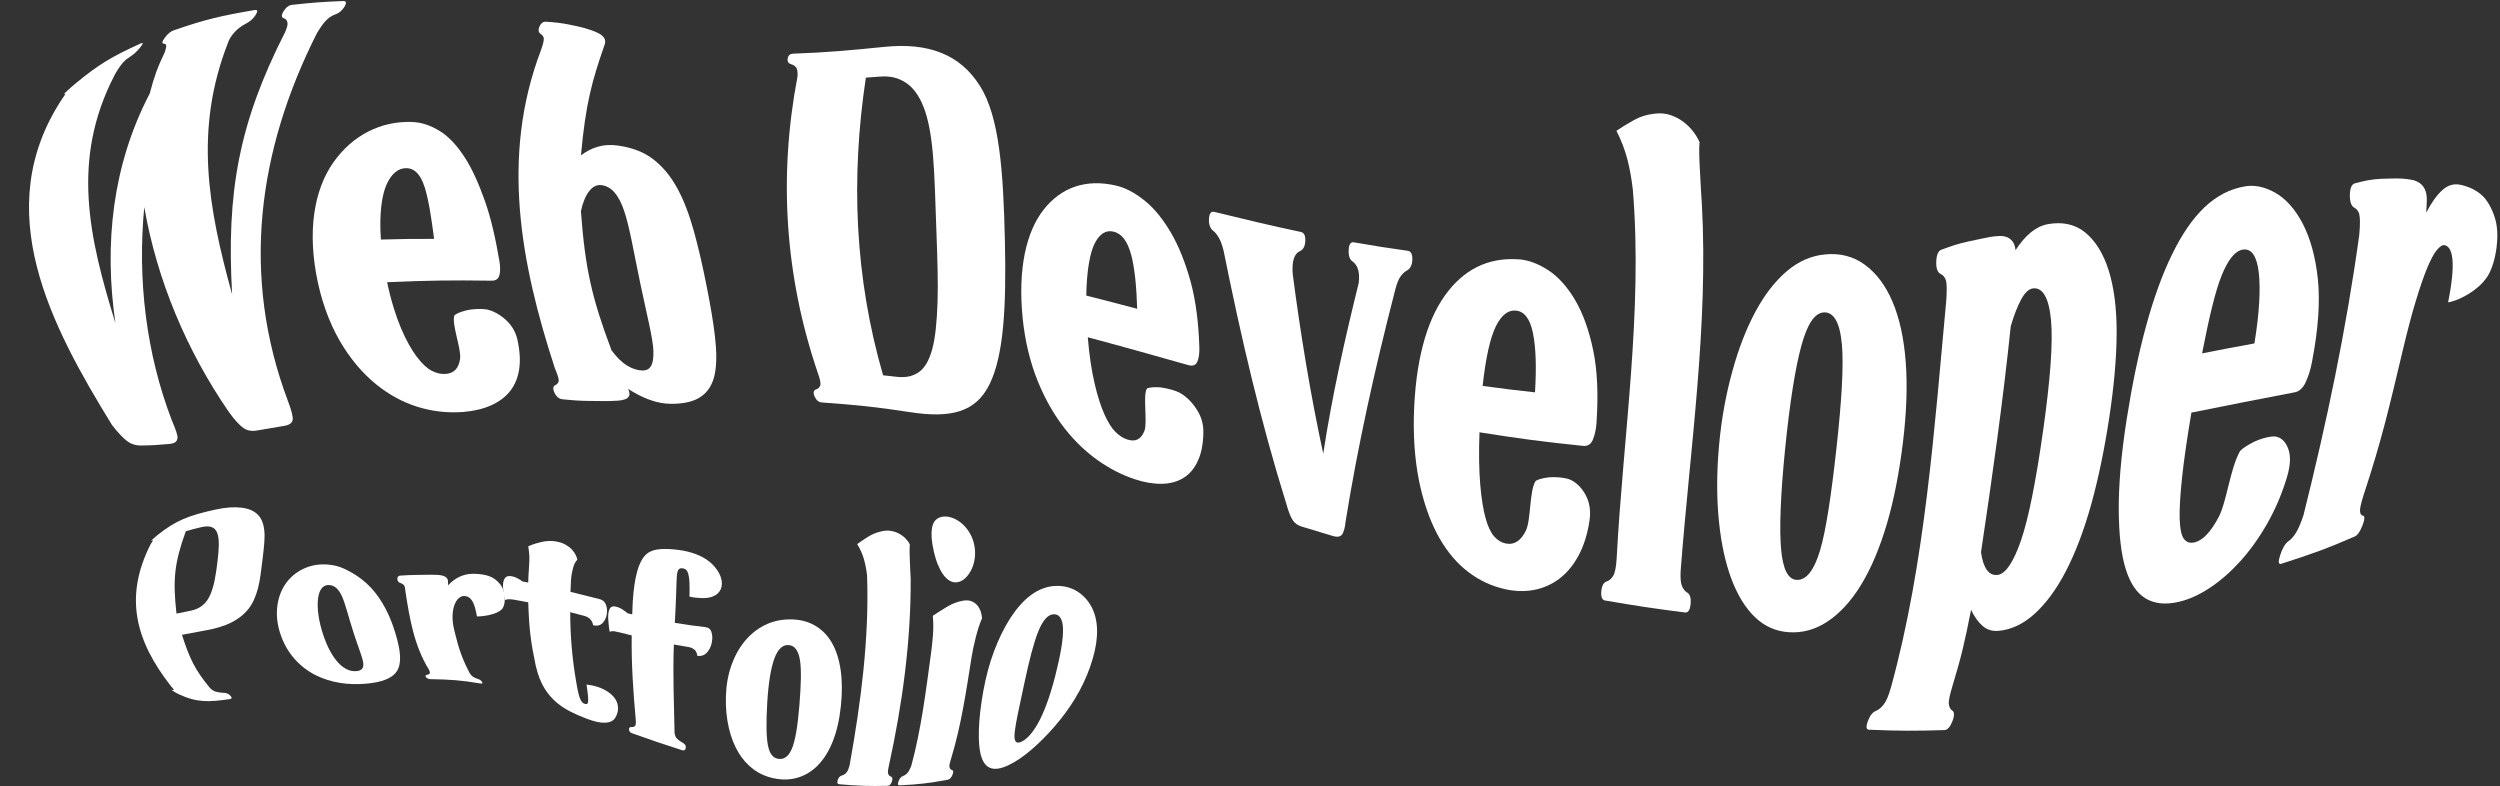 <svg width="1030" height="324" viewBox="0 0 1030 324" fill="none" xmlns="http://www.w3.org/2000/svg">
<rect x="0" y="0" width="1030" height="324" fill="#333333" stroke="none"/>
<g clip-path="url(#clip0_250_1138)">
<path d="M73.046 180.701C72.945 181.974 71.851 182.737 69.74 182.915C64.984 183.348 62.644 183.5 57.964 183.551C55.904 183.551 54.098 182.991 52.521 181.846C50.944 180.701 48.757 178.488 46.112 175.053C21.11 134.394 -4.578 86.407 25.637 40.684C26.324 39.692 26.756 39.107 26.884 38.827C27.011 38.572 26.884 38.547 26.578 38.725C25.943 39.107 26.35 38.623 27.85 37.249C29.224 35.977 30.394 34.985 31.309 34.247C40.72 26.461 46.188 23.255 57.964 17.912C59.109 17.403 59.058 17.887 57.862 19.413C56.565 21.067 55.192 22.339 53.818 23.204C52.648 23.942 51.656 24.731 50.893 25.545C50.13 26.334 48.935 27.937 47.46 30.43C47.358 30.634 47.307 30.736 47.205 30.965C29.173 65.695 36.65 97.882 47.562 133.147C42.78 100.655 46.341 67.909 61.677 38.547C63.636 31.168 64.907 27.759 67.934 21.423C68.341 20.126 68.545 19.235 68.468 18.752C68.392 18.268 68.087 18.014 67.553 18.014C66.612 18.014 66.688 17.2 67.934 15.495C69.079 13.917 70.299 12.95 71.52 12.518C84.186 8.116 90.977 6.488 104.864 4.147C106.187 3.918 106.314 4.579 105.297 6.208C104.356 7.684 103.033 8.879 101.304 9.745C98.124 11.424 95.759 13.714 94.284 16.691C94.131 17.098 94.055 17.276 93.902 17.683C79.939 53.559 85.738 85.516 95.632 121.29C93.241 79.384 98.353 50.785 117.429 13.307C118.268 11.424 118.624 10.075 118.421 9.236C118.243 8.396 117.734 7.76 116.996 7.556C115.953 7.251 115.801 6.31 116.869 4.579C117.861 2.977 119.056 2.111 120.43 1.984C128.747 1.068 132.969 0.763 141.337 0.432C142.71 0.381 142.888 1.119 141.972 2.697C140.955 4.401 139.607 5.47 138.106 5.953C137.038 6.31 135.97 6.971 135.029 7.785C134.062 8.6 132.969 9.897 131.748 11.806C131.316 12.467 131.112 12.798 130.68 13.459C106.238 61.752 99.116 113.403 118.675 165.333C120.099 169.124 120.761 171.618 120.582 172.941C120.379 174.29 119.234 175.104 117.098 175.46C112.571 176.198 110.307 176.579 105.831 177.368C103.72 177.75 101.863 177.419 100.312 176.35C98.76 175.282 96.624 173.043 94.08 169.43C76.862 144.317 64.653 115.362 59.439 85.313C56.591 114.929 60.151 145.462 70.834 173.297C72.436 176.987 73.275 179.404 73.148 180.701H73.046Z" fill="white"/>
<path d="M205.761 113.25C205.43 114.853 204.362 115.667 202.505 115.642C185.795 115.413 177.071 115.514 159.497 116.278C161.124 124.089 163.21 130.45 165.295 135.412C167.406 140.348 169.594 144.19 171.73 147.014C173.867 149.838 175.901 151.721 177.834 152.739C179.767 153.756 181.675 154.189 183.557 154.062C187.042 153.833 188.975 151.797 189.559 147.854C190.144 143.884 186.05 133.58 187.169 130.068C187.321 129.61 188.924 128.872 190.094 128.465C191.264 128.058 192.459 127.753 193.705 127.575C194.926 127.397 196.172 127.32 197.393 127.295C198.614 127.295 199.657 127.346 200.547 127.498C203.319 128.109 205.939 129.559 208.431 131.824C210.924 134.088 212.526 136.887 213.213 140.119C214.205 144.698 214.434 148.744 213.874 152.255C213.315 155.792 212.069 158.743 210.11 161.186C208.152 163.629 205.557 165.562 202.302 167.013C199.046 168.463 195.282 169.354 191.035 169.71C185.388 170.168 179.666 169.71 173.892 168.158C168.119 166.606 162.421 163.934 156.928 159.863C151.434 155.817 146.195 150.296 141.616 143.121C137.013 135.946 133.249 126.99 130.96 116.38C126.458 95.49 129.357 78.239 137.344 66.917C145.33 55.594 157.004 49.819 169.696 50.251C173.587 50.378 177.453 51.651 181.319 54.068C185.185 56.485 188.491 60.225 191.569 65.008C194.646 69.792 197.266 75.72 199.759 82.743C202.251 89.765 204.159 98.136 205.761 107.576C206.142 109.79 206.142 111.647 205.812 113.25H205.761ZM174.935 77.094C173.307 71.98 170.942 69.359 167.432 69.283C164.202 69.232 161.404 71.395 159.369 75.797C157.335 80.198 156.165 87.933 156.928 98.696C165.804 98.442 170.204 98.391 178.852 98.416C177.682 89.358 176.563 82.209 174.96 77.069L174.935 77.094Z" fill="white"/>
<path d="M224.073 15.877C223.972 15.164 223.539 14.477 222.802 14.019C221.886 13.434 221.632 12.416 222.268 10.94C222.903 9.465 223.844 8.879 224.964 8.956C226.362 9.058 227.939 9.134 229.567 9.337C231.195 9.541 232.721 9.77 234.12 10.05C235.544 10.33 236.841 10.61 238.011 10.864C239.207 11.118 240.122 11.348 240.809 11.551C241.699 11.806 242.335 12.009 243.607 12.442C244.904 12.874 245.997 13.358 246.939 13.892C247.88 14.426 248.566 15.062 248.999 15.8C249.431 16.538 249.456 17.429 249.075 18.497C244.014 33.077 241.292 42.44 239.359 64.016C241.572 62.286 243.963 61.09 246.481 60.403C248.999 59.691 251.644 59.563 254.391 59.945C260.495 60.785 265.429 62.668 269.371 65.797C273.339 68.927 276.518 72.896 279.189 77.832C281.859 82.768 284.047 88.646 285.929 95.414C287.811 102.182 289.49 109.662 291.041 117.423C292.618 125.336 293.89 132.562 294.576 138.77C295.289 145.004 295.314 150.092 294.475 154.189C293.635 158.26 291.83 161.237 288.955 163.323C286.056 165.384 281.961 166.376 276.569 166.376C273.771 166.376 270.872 165.868 267.871 164.799C264.869 163.73 261.817 162.204 258.74 160.194C259.35 161.44 259.528 162.407 259.198 163.069C258.893 163.73 258.333 164.239 257.494 164.519C256.654 164.824 255.688 165.003 254.543 165.079C253.399 165.13 252.331 165.206 251.161 165.232C250.27 165.232 249.075 165.232 247.574 165.232C246.074 165.232 244.446 165.181 242.716 165.181C240.987 165.181 239.13 165.104 237.172 164.977C235.213 164.85 233.357 164.646 231.729 164.494C230.432 164.366 229.287 163.552 228.473 161.847C227.634 160.143 227.863 159.074 228.88 158.616C229.669 158.26 230.127 157.598 230.203 156.861C230.279 156.123 229.72 154.392 228.575 151.619C214.561 108.67 206.168 64.474 222.878 20.685C223.743 18.166 224.124 16.64 224.023 15.902L224.073 15.877ZM269.219 144.8C269.041 139.406 266.548 129.89 263.75 116.532C261.054 103.632 259.35 93.251 257.112 86.788C254.899 80.326 252 76.814 247.803 76.28C245.921 76.026 244.192 76.865 242.716 78.799C241.241 80.733 240.071 83.481 239.334 87.017C241.114 110.96 243.886 122.842 251.949 144.342C254.111 147.268 256.273 149.355 258.435 150.652C260.597 151.95 262.657 152.611 264.666 152.637C267.998 152.713 269.371 150.169 269.193 144.8H269.219Z" fill="white"/>
<path d="M403.637 35.213C411.776 48.037 413.353 70.351 414.014 99.077C414.65 126.836 413.48 146.352 407.783 158.132C402.086 169.913 391.76 172.406 374.77 169.786C360.425 167.572 352.998 166.86 338.603 165.816C337.306 165.715 336.314 164.926 335.627 163.374C334.889 161.72 335.195 160.753 336.263 160.422C337.102 160.168 337.712 159.557 337.967 158.743C338.221 157.903 337.865 156.249 336.949 153.68C323.393 113.86 320.672 72.768 328.582 31.499C328.683 29.59 328.48 28.42 328.022 27.809C327.564 27.199 326.852 26.715 326.013 26.486C324.843 26.181 324.283 25.367 324.538 24.018C324.767 22.771 325.53 22.161 326.801 22.11C341.044 21.601 349.59 20.787 364.622 19.286C382.502 17.505 395.498 22.39 403.612 35.213H403.637ZM378.559 153.323C381.077 151.542 382.858 148.387 384.129 143.68C385.376 138.973 385.986 132.612 386.266 124.597C386.546 116.583 386.215 106.685 385.783 94.803C385.35 82.921 385.121 72.514 384.384 63.939C383.646 55.339 382.4 48.851 380.492 44.017C378.585 39.183 376.092 35.926 373.066 33.992C370.039 32.058 366.86 31.244 362.714 31.549C360.298 31.728 359.102 31.829 356.737 31.982C350.48 73.43 352.134 114.242 363.833 154.621C366.021 154.85 367.114 154.977 369.327 155.232C373.091 155.664 376.067 155.079 378.585 153.298L378.559 153.323Z" fill="white"/>
<path d="M493.318 148.897C492.733 150.424 491.537 150.958 489.681 150.449C472.996 145.768 464.908 143.427 448.172 138.949C448.783 146.709 449.825 153.146 451.046 158.286C452.242 163.426 453.615 167.598 455.065 170.804C456.515 174.036 458.015 176.402 459.567 177.954C461.118 179.506 462.797 180.575 464.577 181.109C467.858 182.127 470.122 181.007 471.495 177.547C472.843 174.112 470.809 162.968 472.487 160.169C472.691 159.838 474.344 159.558 475.539 159.533C476.735 159.507 477.93 159.533 479.151 159.762C480.372 159.965 481.567 160.22 482.762 160.576C483.958 160.932 484.975 161.288 485.815 161.695C488.434 163.095 490.749 165.283 492.783 168.285C494.818 171.262 495.81 174.494 495.785 177.903C495.759 182.712 494.996 186.707 493.521 189.862C492.071 193.042 490.087 195.383 487.544 196.935C485.001 198.487 482.025 199.276 478.566 199.327C475.132 199.378 471.419 198.741 467.451 197.418C462.161 195.663 457.15 193.068 452.242 189.607C447.358 186.147 442.806 181.821 438.635 176.504C434.463 171.186 430.725 164.799 427.622 157.192C424.519 149.584 422.255 140.679 421.289 130.578C419.381 110.681 422.764 95.516 430.038 86.305C437.312 77.095 447.511 73.609 459.796 76.459C463.585 77.324 467.477 79.359 471.521 82.591C475.565 85.822 479.176 90.3 482.457 95.923C485.738 101.546 488.409 108.314 490.571 116.176C492.707 124.039 493.826 133.147 494.131 143.147C494.208 145.488 493.928 147.37 493.368 148.923L493.318 148.897ZM466.027 104.981C464.577 99.434 462.186 96.254 458.804 95.44C455.701 94.676 453.081 96.279 451.072 100.172C449.062 104.065 447.74 111.368 447.536 121.774C456.006 123.911 460.126 125.005 468.519 127.219C468.24 118.008 467.502 110.528 466.052 104.981H466.027Z" fill="white"/>
<path d="M552.808 220.342C552.07 221.182 550.9 221.335 549.298 220.877C544.084 219.325 541.464 218.536 536.25 216.933C534.648 216.449 533.427 215.559 532.587 214.287C531.748 213.015 530.883 210.852 530.019 207.748C519.286 173.399 511.248 138.668 504.152 103.428C503.567 101.036 502.931 99.23 502.194 98.009C501.482 96.787 500.693 95.719 499.854 95.108C498.709 94.243 497.946 92.589 498.099 90.172C498.226 87.907 498.938 86.966 500.286 87.297C514.428 90.757 521.702 92.513 535.945 95.566C537.293 95.846 537.903 97.118 537.776 99.408C537.674 101.52 536.911 102.919 535.512 103.479C533.223 104.548 532.206 107.652 532.587 112.817C535.818 137.574 539.887 162.509 545.177 186.909C548.764 163.297 554.079 139.686 559.802 116.532C560.285 112.333 559.497 109.458 557.436 107.855C556.114 107.092 555.529 105.413 555.656 102.919C555.783 100.604 556.495 99.586 557.843 99.841C566.694 101.393 571.12 102.08 579.996 103.326C581.344 103.504 581.98 104.751 581.879 107.118C581.777 109.306 580.963 110.756 579.615 111.468C578.623 112.003 577.758 112.868 577.021 113.911C576.283 114.954 575.622 116.532 575.037 118.593C574.833 119.432 574.706 119.839 574.503 120.679C566.491 151.848 559.497 183.093 554.384 214.872C554.079 217.722 553.571 219.503 552.808 220.342Z" fill="white"/>
<path d="M656.273 181.134C655.485 183.017 654.137 183.908 652.229 183.704C635.137 181.923 626.592 180.803 609.551 178.106C609.22 186.732 609.373 193.932 609.856 199.632C610.339 205.331 611.077 209.911 612.043 213.422C613.01 216.934 614.205 219.453 615.604 221.03C617.003 222.608 618.605 223.574 620.437 223.931C623.819 224.592 626.566 222.888 628.652 218.638C630.763 214.389 630.076 202.558 632.569 198.334C632.874 197.8 634.654 197.291 635.951 197.011C637.248 196.731 638.52 196.579 639.792 196.579C641.064 196.579 642.31 196.63 643.531 196.808C644.752 196.96 645.794 197.189 646.634 197.495C649.228 198.589 651.415 200.624 653.145 203.677C654.874 206.731 655.459 210.293 654.9 214.313C654.086 219.961 652.534 224.872 650.347 228.918C648.16 232.963 645.464 236.169 642.31 238.535C639.156 240.876 635.646 242.377 631.806 243.09C627.94 243.777 623.972 243.624 619.852 242.683C614.383 241.436 609.449 239.095 604.973 235.686C600.471 232.276 596.58 227.773 593.248 222.048C589.916 216.323 587.22 209.326 585.261 200.955C583.303 192.559 582.26 182.712 582.515 171.491C583.049 149.406 587.525 132.689 595.232 121.85C602.938 111.011 613.035 105.999 625.651 106.838C629.542 107.093 633.561 108.543 637.757 111.24C641.928 113.937 645.667 118.059 648.923 123.58C652.178 129.102 654.696 136.073 656.426 144.47C658.155 152.841 658.537 162.917 657.748 174.29C657.57 176.936 657.062 179.201 656.273 181.083V181.134ZM631.577 137.218C630.381 131.315 627.991 128.262 624.506 127.957C621.301 127.677 618.555 129.865 616.265 134.496C613.976 139.127 612.12 147.37 610.848 158.998C619.47 160.169 623.768 160.703 632.416 161.644C633.052 151.365 632.798 143.147 631.577 137.244V137.218Z" fill="white"/>
<path d="M661.36 247.441C660.088 247.212 659.554 245.991 659.732 243.727C659.91 241.284 660.724 239.935 661.97 239.554C662.988 239.248 663.903 238.409 664.615 237.264C665.353 236.093 665.836 233.727 666.065 230.063C668.71 179.888 676.9 128.39 672.729 78.189C672.22 73.762 671.508 69.64 670.491 65.696C669.473 61.753 667.973 57.809 665.963 53.89C667.998 52.517 670.363 51.066 673.034 49.565C675.73 48.038 678.706 47.122 682.063 46.792C684.301 46.563 686.387 46.766 688.294 47.428C690.227 48.089 691.982 49.005 693.559 50.201C695.136 51.422 696.51 52.745 697.629 54.247C698.773 55.748 699.612 57.173 700.197 58.521C699.943 61.702 700.121 65.849 700.401 70.836C700.681 75.823 700.859 80.25 701.164 84.016C703.936 134.089 696.255 185.13 692.44 235.025C692.262 238.053 692.44 240.19 692.974 241.462C693.508 242.734 694.221 243.625 695.085 244.108C696.306 244.795 696.789 246.474 696.51 249.019C696.255 251.411 695.467 252.505 694.195 252.327C681.071 250.673 674.509 249.68 661.385 247.416L661.36 247.441Z" fill="white"/>
<path d="M777.39 215.839C774.439 225.813 770.904 234.184 766.758 240.952C762.638 247.72 757.984 252.707 752.948 256.066C747.886 259.424 742.571 260.849 736.975 260.467C731.558 260.111 726.954 258.025 723.037 254.259C719.12 250.493 715.941 245.354 713.423 238.738C710.931 232.123 709.15 224.159 708.209 214.821C707.243 205.483 707.217 194.924 708.235 183.653C709.201 172.788 711.083 162.509 713.703 153.044C716.297 143.579 719.502 135.335 723.266 128.363C727.03 121.392 731.303 115.87 736.136 111.749C740.968 107.652 746.259 105.311 752.083 104.802C758.111 104.243 763.503 105.591 768.208 109.001C772.913 112.41 776.779 117.448 779.679 124.216C782.578 130.984 784.435 139.38 785.172 149.329C785.91 159.278 785.452 170.422 784.003 182.33C782.527 194.466 780.315 205.891 777.39 215.864V215.839ZM758.823 141.645C758.009 132.714 755.415 128.44 751.345 128.72C747.556 128.974 744.554 133.63 742.113 142.612C739.671 151.593 737.382 165.944 735.5 184.645C733.541 203.957 733.058 218.154 733.821 226.398C734.584 234.642 736.695 238.764 740.281 238.917C744.147 239.069 747.352 235.125 749.845 226.831C752.337 218.536 754.499 203.906 756.661 184.289C758.747 165.282 759.662 150.601 758.848 141.67L758.823 141.645Z" fill="white"/>
<path d="M801.679 115.413C801.298 114.243 800.56 113.327 799.568 112.869C798.347 112.334 797.635 110.706 797.737 107.805C797.839 104.905 798.602 103.327 799.873 102.869C801.476 102.309 803.358 101.572 805.342 100.961C807.325 100.35 809.233 99.841 811.09 99.46C812.921 99.078 814.65 98.696 816.227 98.366C817.83 98.01 819.101 97.755 820.068 97.602C821.238 97.424 822.357 97.297 823.476 97.246C824.595 97.17 825.612 97.297 826.579 97.602C827.545 97.908 828.385 98.493 829.097 99.383C829.809 100.274 830.241 101.521 830.394 103.073C834.514 96.763 838.889 93.201 843.798 92.335C849.775 91.292 854.887 92.386 859.033 95.719C863.178 99.078 866.485 104.218 868.723 111.24C870.961 118.237 872.106 127.015 872.055 137.447C872.004 147.879 870.91 159.533 869.003 172.102C867.07 184.875 864.577 197.011 861.602 207.723C858.626 218.435 855.141 227.569 851.224 235.177C847.308 242.759 842.933 248.637 838.253 252.886C833.573 257.135 828.614 259.45 823.4 259.908C820.805 260.137 818.593 259.45 816.787 257.847C814.981 256.244 813.404 254.056 812.082 251.257C809.513 264.31 808.063 270.646 804.451 282.502C803.307 286.319 802.747 288.787 802.925 290.059C803.078 291.331 803.561 292.298 804.299 292.731C805.214 293.265 805.342 294.766 804.35 297.26C803.434 299.575 802.315 300.746 801.12 300.796C788.708 301.178 782.502 301.153 770.065 300.644C768.869 300.593 768.717 299.473 769.505 297.26C770.37 294.868 771.514 293.418 772.837 292.909C773.931 292.476 775.05 291.535 776.042 290.314C777.059 289.067 778.127 286.65 779.145 282.96C793.159 231.844 796.948 176.453 801.857 123.911C802.162 119.459 802.086 116.66 801.704 115.489L801.679 115.413ZM822.916 236.882C826.121 236.576 829.402 231.996 832.581 222.862C835.761 213.728 838.864 197.953 841.814 177.038C844.688 156.734 845.883 141.213 845.019 131.875C844.154 122.537 841.483 118.212 837.439 118.848C835.812 119.102 834.235 120.578 832.759 123.301C831.259 125.998 829.834 129.687 828.436 134.369C825.206 165.512 820.805 196.579 816.176 227.544C817.143 234.108 819.356 237.212 822.916 236.882Z" fill="white"/>
<path d="M949.985 157.395C948.866 159.812 947.365 161.262 945.483 161.619C928.544 164.824 919.871 166.605 902.856 169.99C900.999 181.007 899.702 190.09 898.964 197.163C898.227 204.237 897.896 209.809 898.023 213.88C898.176 217.951 898.735 220.648 899.778 222.022C900.821 223.396 902.245 223.879 904.076 223.472C907.459 222.734 910.842 219.223 914.123 212.964C917.404 206.705 918.726 193.576 922.72 186.146C923.254 185.154 925.085 184.06 926.458 183.22C927.832 182.381 929.18 181.719 930.502 181.236C931.799 180.752 933.071 180.371 934.292 180.116C935.513 179.862 936.505 179.76 937.319 179.811C939.76 180.167 941.566 181.821 942.711 184.772C943.855 187.724 943.703 191.668 942.227 196.604C940.142 203.575 937.369 209.962 934.038 215.814C930.706 221.64 927.018 226.78 922.999 231.233C918.981 235.66 914.784 239.324 910.435 242.199C906.086 245.074 901.813 247.008 897.693 247.949C892.25 249.221 887.722 248.763 884.034 246.575C880.346 244.387 877.625 240.342 875.768 234.362C873.912 228.383 872.996 220.317 872.92 210.14C872.869 199.962 873.886 187.469 876.175 172.839C880.703 144.062 886.858 121.239 894.895 104.803C902.932 88.366 912.444 78.85 925.034 76.763C928.9 76.127 933.046 76.967 937.319 79.359C941.592 81.751 945.458 85.949 948.611 91.928C951.765 97.907 953.978 105.668 954.97 115.056C955.936 124.445 955.097 135.92 952.528 149.176C951.943 152.281 951.078 155.003 949.959 157.42L949.985 157.395ZM930.604 112.207C929.816 105.388 927.501 102.233 924.017 102.843C920.812 103.403 918.014 106.914 915.369 113.377C912.724 119.84 910.181 130.679 907.256 145.589C915.852 143.91 920.176 143.07 928.824 141.492C930.884 128.872 931.393 119.051 930.604 112.207Z" fill="white"/>
<path d="M972.061 88.29C971.705 87.094 970.993 86.077 969.976 85.568C968.78 84.932 968.094 83.227 968.145 80.301C968.221 77.4 968.958 75.848 970.205 75.543C971.782 75.136 973.613 74.627 975.571 74.271C977.53 73.94 979.412 73.737 981.192 73.66C982.998 73.584 984.677 73.558 986.203 73.533C987.754 73.507 988.975 73.533 989.916 73.609C991.137 73.686 992.332 73.838 993.528 74.067C994.723 74.271 995.817 74.703 996.758 75.314C997.724 75.925 998.487 76.841 999.072 78.062C999.657 79.258 999.912 80.912 999.835 82.973C999.759 84.83 999.708 85.771 999.606 87.629C1001.67 83.634 1003.83 80.53 1006.17 78.393C1008.51 76.23 1011.08 75.518 1013.93 76.179C1017.36 76.968 1020.11 78.342 1022.27 80.199C1024.43 82.031 1026.41 85.212 1027.81 89.486C1028.93 92.87 1029.19 97.043 1028.58 101.903C1027.97 106.763 1026.72 110.605 1025.07 113.556C1023.84 115.439 1022.42 117.067 1020.77 118.416C1019.11 119.79 1017.49 120.909 1015.86 121.8C1014.23 122.69 1012.76 123.377 1011.38 123.835C1010.03 124.293 1009.09 124.548 1008.61 124.548C1010.29 116.355 1010.77 110.376 1010.39 106.737C1010.01 103.099 1008.81 101.139 1006.91 100.987C1006.14 100.936 1005.15 101.623 1003.93 103.073C1002.71 104.549 1001.41 107.017 999.962 110.503C998.513 113.989 996.987 118.518 995.308 124.013C993.629 129.509 991.874 136.201 990.043 143.91C984.27 168.108 981.446 180.779 973.638 204.467C972.672 207.622 972.214 209.708 972.341 210.751C972.468 211.82 972.85 212.354 973.486 212.431C974.376 212.558 974.325 213.983 973.282 216.629C972.316 219.097 971.247 220.547 970.154 221.031C958.734 226.018 952.528 228.206 939.913 232.277C938.692 232.658 938.539 231.513 939.404 228.816C940.345 225.89 941.49 223.906 942.914 222.913C943.906 222.226 944.923 221.107 945.89 219.58C946.856 218.054 947.95 215.56 949.069 212.125C958.632 173.832 966.619 135.921 972.011 96.84C972.417 92.387 972.367 89.563 972.011 88.367L972.061 88.29Z" fill="white"/>
</g>
<g clip-path="url(#clip1_250_1138)">
<path d="M88.84 209.93C92.98 209.01 96.56 208.81 99.48 209.16C102.41 209.51 104.63 210.46 106.18 212.01C107.74 213.55 108.59 215.71 108.89 218.6C109.19 221.49 108.81 225.22 108.2 230.16C107.58 235.1 107.19 238.93 106.29 242.36C105.39 245.79 104.13 248.67 102.29 250.96C100.45 253.25 98.13 255.08 95.25 256.5C92.36 257.92 88.99 258.95 85.14 259.64C81.04 260.38 78.98 260.81 74.97 261.54C78.07 271.27 80.45 276.18 86.5 283.45C87.33 284.29 88.21 284.81 89.11 285.03C90.01 285.25 90.96 285.4 91.89 285.42C93.1 285.45 94.06 285.76 94.72 286.42C95.69 287.38 95.66 287.9 94.59 288.05C85.99 289.25 81.24 289.57 73.54 285.96C72.83 285.63 72.12 285.23 71.39 284.75C70.62 284.23 70.51 284.06 71.06 284.24C71.46 284.37 71.65 284.35 71.62 284.17C71.59 284 71.22 283.56 70.53 282.82C55.89 264.16 50.95 246.06 62.08 224.17C62.68 223.28 63 222.8 63 222.66C63 222.53 62.84 222.54 62.56 222.71C62.1 222.98 62.2 222.82 62.89 222.17C63.53 221.57 64.15 221.04 64.74 220.57C72.53 214.32 77.83 212.36 88.84 209.93ZM86.71 244.86C88.28 241.09 88.92 236.92 89.58 231.53C90.25 226.06 90.43 222.28 89.55 219.73C88.67 217.18 86.56 216.37 83.01 217.18C80.37 217.78 79.07 218.12 76.55 218.88C71.81 232 71.15 238.89 72.71 252.8C74.98 252.34 76.13 252.1 78.45 251.64C82.5 250.84 85.14 248.62 86.71 244.85V244.86Z" fill="white"/>
<path d="M164.81 270.111C164.95 272.721 164.58 274.741 163.62 276.341C162.66 277.941 161.11 279.081 158.93 279.971C156.75 280.861 153.95 281.431 150.44 281.711C147.04 281.981 143.62 281.921 140.16 281.361C136.7 280.801 133.33 279.811 130.1 278.191C126.87 276.571 123.88 274.341 121.28 271.381C118.69 268.421 116.62 264.801 115.32 260.571C114.06 256.491 113.79 252.641 114.35 249.031C114.91 245.421 116.26 242.261 118.28 239.681C120.3 237.101 122.92 235.181 125.9 233.951C128.88 232.721 132.13 232.301 135.49 232.641C138.96 232.991 141.47 233.971 144.68 235.781C147.89 237.591 150.54 239.691 152.86 242.171C155.17 244.651 157.11 247.491 158.79 250.651C160.46 253.811 161.76 257.151 162.85 260.731C163.97 264.371 164.66 267.501 164.81 270.111ZM141.05 246.051C139.72 242.931 138.05 241.221 135.67 241.041C133.46 240.881 131.86 242.381 131.22 245.491C130.58 248.601 130.75 253.601 132.71 260.111C134.73 266.841 137.4 271.081 139.71 273.401C142.02 275.731 144.37 276.641 146.61 276.521C149.02 276.391 149.98 275.311 149.64 272.991C149.3 270.671 147.56 266.581 145.51 260.181C143.54 254.011 142.38 249.151 141.05 246.041V246.051Z" fill="white"/>
<path d="M166.45 241.159C166.16 240.769 165.67 240.439 165.01 240.219C164.19 239.959 163.71 239.399 163.71 238.509C163.71 237.619 164.17 237.189 165 237.149C166.01 237.099 167.17 236.999 168.42 236.949C169.66 236.899 170.86 236.859 172.02 236.859C173.18 236.859 174.26 236.839 175.27 236.819C176.28 236.799 177.1 236.789 177.72 236.789C178.52 236.789 179.33 236.819 180.14 236.849C180.95 236.889 181.68 236.989 182.34 237.159C183 237.329 183.53 237.609 183.94 237.989C184.35 238.369 184.56 238.909 184.57 239.599C184.57 240.229 184.59 240.539 184.61 241.169C185.83 239.779 187.32 238.649 189.06 237.759C190.8 236.869 192.88 236.379 195.04 236.399C197.64 236.419 199.79 236.769 201.5 237.359C203.21 237.949 204.81 239.119 206.17 240.839C207.23 242.179 207.79 243.959 207.93 245.989C208.07 248.019 207.78 249.589 207.02 250.719C206.41 251.429 205.6 251.989 204.59 252.419C203.58 252.849 202.54 253.179 201.47 253.409C200.4 253.639 199.4 253.789 198.47 253.869C197.54 253.949 196.88 253.989 196.51 253.959C195.99 251.069 195.38 248.879 194.55 247.559C193.72 246.249 192.57 245.579 191.14 245.549C190.55 245.539 189.91 245.789 189.21 246.299C188.51 246.809 187.91 247.649 187.41 248.809C186.91 249.969 186.59 251.449 186.47 253.199C186.35 254.939 186.55 257.089 187.14 259.579C189 267.419 190.43 271.369 193.44 277.199C193.9 277.989 194.42 278.539 194.99 278.889C195.56 279.239 196.16 279.499 196.77 279.679C197.64 279.929 198.26 280.389 198.61 280.989C198.94 281.539 198.71 281.729 197.92 281.589C189.76 280.229 185.63 279.959 177.36 279.809C176.56 279.789 175.96 279.549 175.55 279.039C175.11 278.479 175.26 278.119 175.97 278.009C176.48 277.929 176.83 277.769 177.01 277.489C177.19 277.219 177.1 276.729 176.76 275.979C170.62 265.969 168.82 255.129 167.05 243.769C166.94 242.409 166.77 241.529 166.48 241.139L166.45 241.159Z" fill="white"/>
<path d="M243.09 255.01C242.43 254.4 241.62 253.97 240.66 253.72C238.36 253.12 237.22 252.82 234.93 252.23C234.92 261.55 235.73 271.28 237.32 280.47C237.64 282.49 237.95 284.05 238.21 285.21C238.47 286.37 238.74 287.26 239.02 287.91C239.3 288.56 239.58 289.02 239.86 289.32C240.15 289.62 240.48 289.83 240.86 289.96C241.29 290.11 241.63 290.13 241.86 290.01C242.09 289.89 242.24 289.57 242.3 289.03C242.36 288.49 242.34 287.69 242.24 286.6C242.14 285.51 241.94 284.01 241.65 282.05C243.06 282.17 244.59 282.48 246.23 283C247.87 283.52 249.38 284.27 250.75 285.24C253.83 287.37 255.07 290.18 254.51 293.2C254.3 294.12 253.95 294.97 253.47 295.75C252.99 296.53 252.26 297.08 251.29 297.42C250.32 297.75 249.05 297.83 247.52 297.67C245.98 297.51 244.04 296.97 241.68 296.09C239.38 295.22 237.23 294.28 235.21 293.28C233.19 292.27 231.23 291.02 229.42 289.51C227.61 288 225.94 286.14 224.43 283.75C222.92 281.36 221.61 278.23 220.68 274.06C218.65 264.41 217.97 259 217.64 248.17C215.53 247.74 214.47 247.54 212.35 247.17C211.56 247.03 210.78 246.94 210.02 246.89C209.26 246.84 208.61 246.97 208.07 247.26C207.85 246.41 207.68 245.57 207.56 244.74C207.44 243.9 207.34 243.14 207.28 242.46C207.12 240.74 207.33 239.4 207.82 238.49C208.31 237.58 209.18 237.19 210.41 237.36C211.46 237.5 212.4 237.81 213.25 238.28C214.1 238.75 214.79 239.19 215.33 239.59C216.25 239.75 216.7 239.83 217.62 240C217.69 237.39 217.79 236.02 217.97 233.43C218.03 232.52 218.07 231.74 218.09 231.08C218.11 230.41 218.11 229.79 218.09 229.21C218.07 228.63 218.02 228.01 217.95 227.37C217.88 226.73 217.77 225.94 217.65 225.05C219.28 224.34 221.16 223.74 223.27 223.26C225.39 222.78 227.43 222.75 229.44 223.15C230.86 223.43 232.07 223.86 233.07 224.44C234.07 225.01 234.92 225.66 235.59 226.39C236.27 227.11 236.79 227.85 237.16 228.6C237.53 229.35 237.77 230.03 237.87 230.63C237.13 231.25 236.54 232.37 236.08 234.05C235.63 235.73 235.35 237.38 235.26 238.97C235.15 240.92 235.09 241.91 235.03 243.84C239.79 245 242.17 245.62 246.96 246.82C248.17 247.12 249 247.75 249.46 248.72C249.92 249.68 250.13 250.73 250.1 251.86C250.06 253.71 249.52 255.25 248.49 256.46C247.46 257.67 246.09 258.04 244.36 257.58C244.17 256.5 243.75 255.65 243.09 255.04V255.01Z" fill="white"/>
<path d="M286.08 267.66C285.43 267.09 284.62 266.73 283.65 266.57C281.24 266.18 280.04 265.97 277.63 265.53C277.17 277.67 277.67 289.79 277.92 301.93C278.04 303.02 278.39 303.83 279 304.4C279.6 304.96 280.29 305.49 281.05 305.88C282.05 306.4 282.59 307.05 282.56 307.84C282.5 309 281.95 309.38 280.92 309.05C272.65 306.41 268.54 304.99 260.37 302.08C259.62 301.81 259.22 301.34 259.16 300.61C259.1 299.83 259.45 299.49 260.17 299.55C260.73 299.6 261.22 299.46 261.57 299.16C261.92 298.87 262.05 298.12 261.95 296.85C260.92 285.18 260.07 273.51 260.27 261.79C258.34 261.32 257.37 261.07 255.45 260.58C254.66 260.38 253.89 260.22 253.14 260.1C252.39 259.98 251.74 260.05 251.2 260.31C251.02 259.39 250.88 258.47 250.8 257.57C250.71 256.66 250.64 255.83 250.59 255.1C250.48 253.24 250.7 251.81 251.18 250.88C251.66 249.95 252.52 249.63 253.74 249.93C254.78 250.18 255.71 250.59 256.56 251.16C257.4 251.73 258.1 252.24 258.64 252.7C259.37 252.87 259.74 252.96 260.48 253.13C260.56 250.98 260.6 249.91 260.7 247.78C261.01 242.72 261.66 238.58 262.47 235.63C263.28 232.68 264.26 230.55 265.54 229.09C266.82 227.63 268.41 226.82 270.41 226.46C272.41 226.1 274.8 226.09 277.63 226.35C280.34 226.61 282.78 227.03 284.96 227.71C287.14 228.39 289.05 229.21 290.66 230.26C292.28 231.3 293.62 232.47 294.66 233.78C295.7 235.09 296.46 236.36 296.9 237.6C297.59 239.52 297.57 241.28 296.99 242.68C296.4 244.08 295.28 245.12 293.68 245.75C292.44 246.24 290.92 246.47 289.14 246.42C287.35 246.37 285.66 246.17 284.07 245.81C284.14 243.34 284.11 241.39 284.05 239.91C283.99 238.43 283.81 237.29 283.57 236.45C283.33 235.61 283 235.04 282.61 234.71C282.22 234.38 281.72 234.19 281.11 234.13C279.9 234 279.23 234.68 278.99 236.23C278.75 237.78 278.7 240.69 278.55 245.34C278.41 249.75 278.24 252.09 278.03 256.61C283.03 257.43 285.54 257.78 290.56 258.37C291.79 258.51 292.6 259.06 292.98 260.02C293.36 260.98 293.52 262.07 293.45 263.28C293.34 265.27 292.72 267.01 291.6 268.45C290.48 269.89 289.05 270.46 287.29 270.19C287.16 269.07 286.77 268.22 286.12 267.65L286.08 267.66Z" fill="white"/>
<path d="M343.08 305.5C341.41 309.68 339.29 312.99 336.79 315.48C334.3 317.97 331.48 319.59 328.41 320.46C325.35 321.33 322.14 321.36 318.77 320.65C315.51 319.96 312.73 318.69 310.31 316.86C307.89 315.04 305.88 312.77 304.2 309.96C302.52 307.15 301.22 303.86 300.3 299.97C299.39 296.09 298.93 291.73 299.07 286.91C299.21 282.25 299.96 278.03 301.31 274.18C302.67 270.34 304.52 266.98 306.84 264.17C309.15 261.36 311.86 259.17 314.96 257.61C318.05 256.05 321.45 255.23 325.17 255.19C329.01 255.14 332.42 255.88 335.38 257.51C338.34 259.14 340.77 261.49 342.61 264.61C344.46 267.72 345.69 271.56 346.34 276.02C346.99 280.48 347.01 285.45 346.44 290.89C345.86 296.43 344.74 301.34 343.08 305.52V305.5ZM329.55 271.79C328.89 267.81 327.25 265.8 324.66 265.76C322.26 265.72 320.37 267.65 318.99 271.46C317.61 275.26 316.6 281.26 316.11 289.45C315.61 297.9 315.72 303.61 316.38 307.03C317.04 310.45 318.38 312.26 320.58 312.63C322.94 313.03 324.87 311.74 326.25 308.48C327.63 305.23 328.64 299.31 329.35 290.58C330.03 282.12 330.22 275.77 329.56 271.79H329.55Z" fill="white"/>
<path d="M345.79 323.099C345.02 323.029 344.8 322.499 345.11 321.469C345.44 320.359 346.04 319.719 346.85 319.509C347.51 319.339 348.14 318.929 348.68 318.369C349.22 317.809 349.71 316.689 350.1 314.949C354.67 289.479 358.15 263.039 357.24 237.149C356.97 234.769 356.55 232.549 355.97 230.479C355.39 228.409 354.44 226.229 353.16 224.159C354.44 223.229 355.94 222.229 357.63 221.149C359.32 220.079 361.2 219.319 363.32 218.869C364.73 218.569 366.05 218.529 367.27 218.759C368.49 218.989 369.61 219.389 370.62 219.959C371.62 220.539 372.49 221.209 373.21 221.979C373.93 222.749 374.47 223.499 374.84 224.229C374.69 226.069 374.74 228.329 374.86 231.069C374.99 233.809 375.05 236.209 375.2 238.239C375.37 264.189 371.71 290.539 366.14 315.869C365.81 317.309 365.74 318.299 365.95 318.859C366.17 319.419 366.53 319.769 367.02 319.929C367.71 320.149 367.86 320.899 367.43 322.089C367.03 323.199 366.44 323.749 365.67 323.759C357.72 323.939 353.74 323.789 345.77 323.109L345.79 323.099Z" fill="white"/>
<path d="M391.2 316.119C391.35 316.699 391.7 317.099 392.17 317.229C392.79 317.389 392.92 318.059 392.39 319.309C391.89 320.469 391.25 321.109 390.48 321.249C382.59 322.709 378.62 323.149 370.68 323.569C369.91 323.609 369.75 323.089 370.16 321.969C370.6 320.769 371.24 319.989 372.1 319.689C372.71 319.479 373.3 319.069 373.85 318.469C374.4 317.859 374.96 316.829 375.5 315.349C379.58 300.229 381.48 284.589 383.59 269.099C383.94 266.449 384.21 263.899 384.39 261.449C384.57 258.999 384.56 256.419 384.33 253.699C385.98 252.579 387.87 251.389 390 250.099C392.13 248.809 394.28 247.949 396.48 247.529C397.94 247.249 399.19 247.289 400.19 247.679C401.2 248.069 402.03 248.659 402.67 249.439C403.31 250.219 403.79 251.099 404.09 252.049C404.4 253.009 404.56 253.909 404.59 254.759C403.65 256.869 402.81 259.459 402.04 262.509C401.27 265.559 400.7 268.149 400.37 270.279C398.11 284.449 396.08 298.669 391.89 312.429C391.28 314.339 391.03 315.549 391.18 316.129L391.2 316.119ZM383.95 217.709C384.4 215.019 385.62 213.519 387.88 212.969C388.98 212.699 390.19 212.739 391.52 213.089C392.84 213.439 394.17 214.069 395.45 215.019C396.74 215.969 397.92 217.179 398.95 218.679C399.98 220.179 400.75 221.899 401.23 223.799C401.71 225.699 401.84 227.549 401.68 229.339C401.51 231.129 401.08 232.769 400.43 234.239C399.78 235.709 398.93 236.959 397.93 237.969C396.93 238.979 395.84 239.599 394.69 239.829C393.47 240.069 392.35 239.889 391.32 239.289C390.29 238.689 389.37 237.809 388.55 236.649C387.73 235.499 387.01 234.119 386.36 232.529C385.71 230.939 385.2 229.219 384.77 227.359C383.92 223.649 383.53 220.399 383.98 217.709H383.95Z" fill="white"/>
<path d="M442.99 287.699C440.48 291.829 437.64 295.639 434.57 299.209C431.5 302.779 428.27 306.019 424.98 308.839C421.69 311.659 418.46 313.909 415.29 315.359C412.22 316.769 409.82 317.109 408.01 316.399C406.2 315.689 404.97 314.039 404.2 311.409C403.43 308.789 403.17 305.239 403.3 300.739C403.43 296.239 404.01 290.919 405.1 284.839C406.16 278.969 407.61 273.459 409.54 268.329C411.46 263.209 413.71 258.589 416.28 254.619C418.85 250.659 421.66 247.459 424.79 245.139C427.92 242.819 431.32 241.539 434.96 241.399C438.72 241.259 442.01 242.299 444.67 244.219C447.33 246.139 449.31 248.749 450.53 251.819C451.75 254.889 452.18 258.379 451.93 262.159C451.68 265.949 450.76 270.009 449.18 274.589C447.56 279.249 445.5 283.549 442.99 287.679V287.699ZM437.96 259.049C437.84 254.949 436.43 252.859 433.91 253.089C431.57 253.299 429.55 255.739 427.71 260.299C425.88 264.859 424.07 271.939 422.02 281.529C419.9 291.429 418.42 298.059 418.06 301.649C417.69 305.249 418.4 306.529 420.48 305.729C422.72 304.869 425.1 302.429 427.43 298.389C429.76 294.349 432.37 287.829 434.73 278.609C437.03 269.629 438.08 263.149 437.96 259.049Z" fill="white"/>
</g>
<defs>
<clipPath id="clip0_250_1138">
<rect width="1030" height="301" fill="white"/>
</clipPath>
<clipPath id="clip1_250_1138">
<rect width="396" height="114.83" fill="white" transform="translate(56 209)"/>
</clipPath>
</defs>
</svg>
